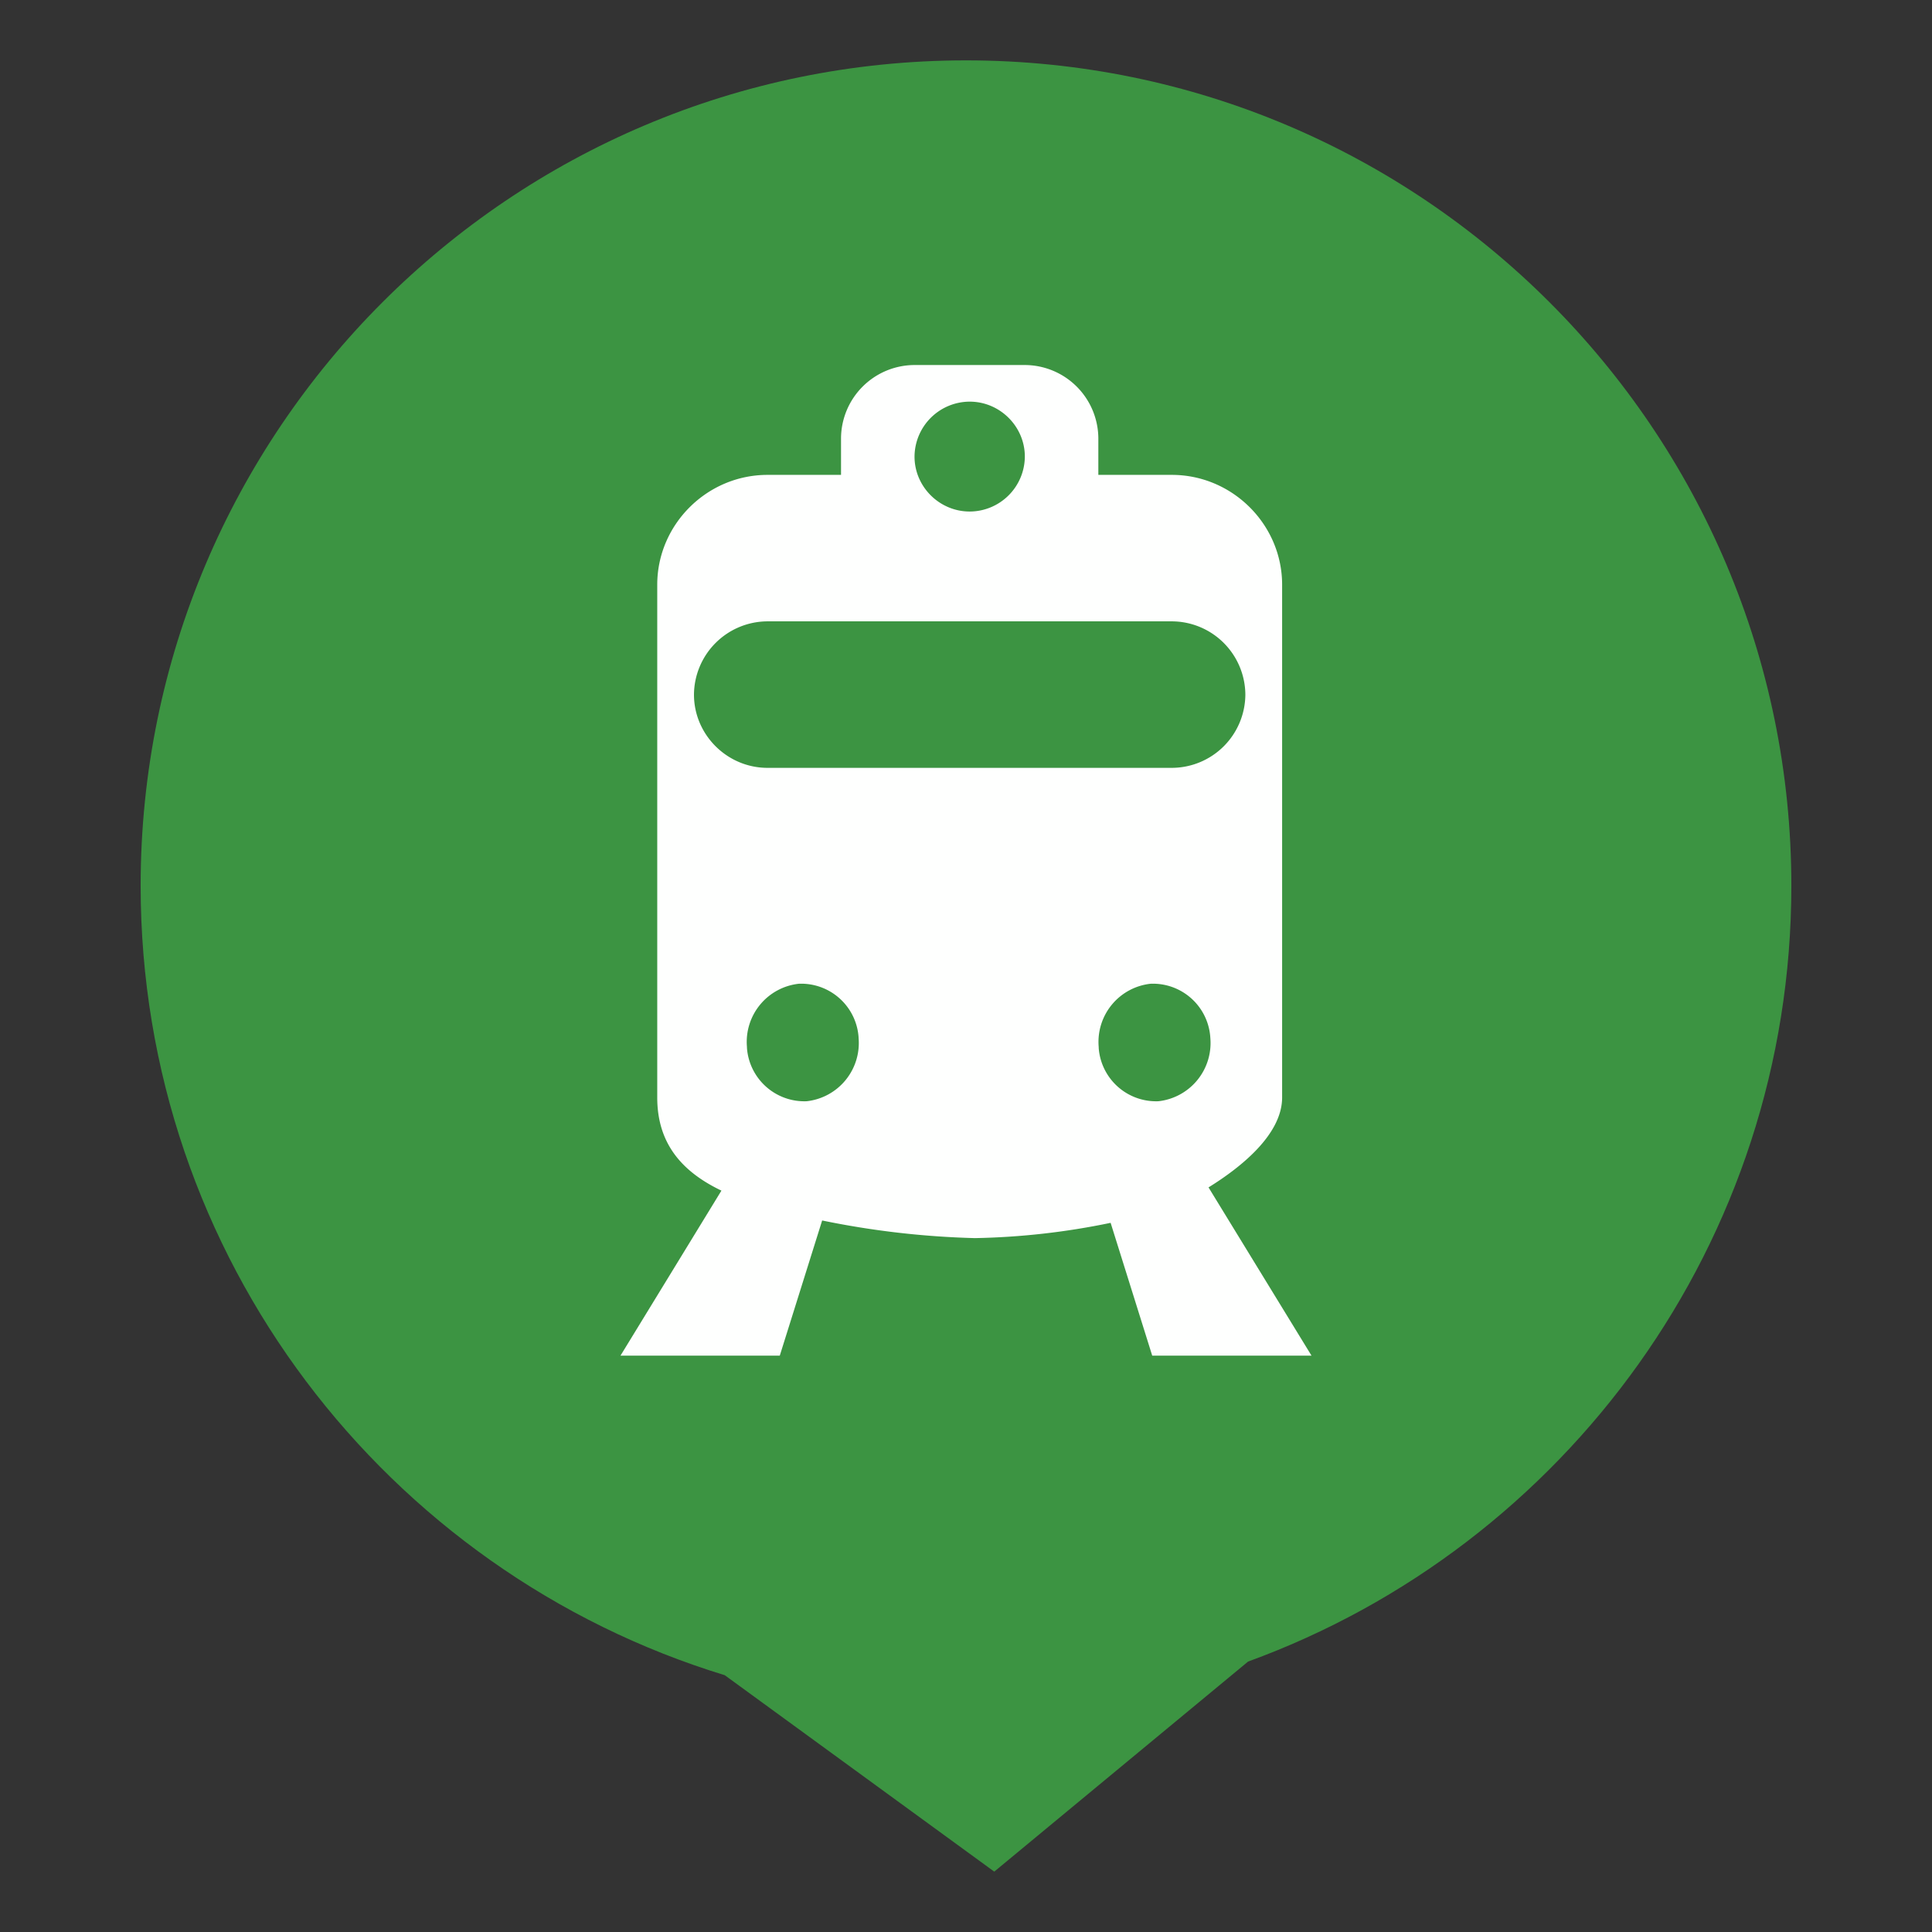<svg xmlns="http://www.w3.org/2000/svg" xml:space="preserve" fill-rule="evenodd" stroke-linejoin="round" stroke-miterlimit="2" clip-rule="evenodd" viewBox="0 0 64 64">
  <rect x="0" y="0" width="64" height="64" fill="#333333" stroke="none"/>
  <g id="green">
    <path fill="#3c9442" d="M24.008 55.493C12.812 52.072 4.659 41.651 4.659 29.341 4.659 14.251 16.91 2 32 2c15.09 0 27.341 12.251 27.341 27.341 0 11.808-7.502 21.878-17.996 25.7L32.936 62l-8.928-6.507Z"/>
  </g>
  <g id="white">
    <path fill="#fefffe" d="m27.235 40.43-1.404 4.478h-5.277l3.344-5.467c-1.336-.64-2.126-1.584-2.126-3.087V19.37c0-1.996 1.648-3.639 3.653-3.639h2.435v-1.213a2.442 2.442 0 0 1 2.435-2.426h3.653a2.443 2.443 0 0 1 2.436 2.426v1.213h2.435c2.004 0 3.653 1.643 3.653 3.639v16.984c0 1.233-1.375 2.322-2.438 2.98l3.412 5.574h-5.277l-1.378-4.4a24.163 24.163 0 0 1-4.498.506 28.646 28.646 0 0 1-5.058-.584Zm14.019-17.42a2.443 2.443 0 0 0-2.435-2.427H25.425a2.444 2.444 0 0 0-2.436 2.427c0 1.331 1.1 2.426 2.436 2.426h13.394a2.442 2.442 0 0 0 2.435-2.426Zm-9.132-9.705a1.833 1.833 0 0 0-1.827 1.82c0 .999.825 1.82 1.828 1.82a1.832 1.832 0 0 0 1.826-1.82c0-.998-.825-1.82-1.827-1.82Zm5.993 19.283a1.937 1.937 0 0 0-1.72 2.083l.002.058a1.906 1.906 0 0 0 1.976 1.751 1.94 1.94 0 0 0 1.722-2.083l-.004-.058a1.905 1.905 0 0 0-1.976-1.751Zm-11.652 0a1.937 1.937 0 0 0-1.72 2.083l.002.058a1.907 1.907 0 0 0 1.976 1.751 1.94 1.94 0 0 0 1.722-2.083l-.003-.058a1.906 1.906 0 0 0-1.977-1.751Z"/>
  </g>
</svg>
